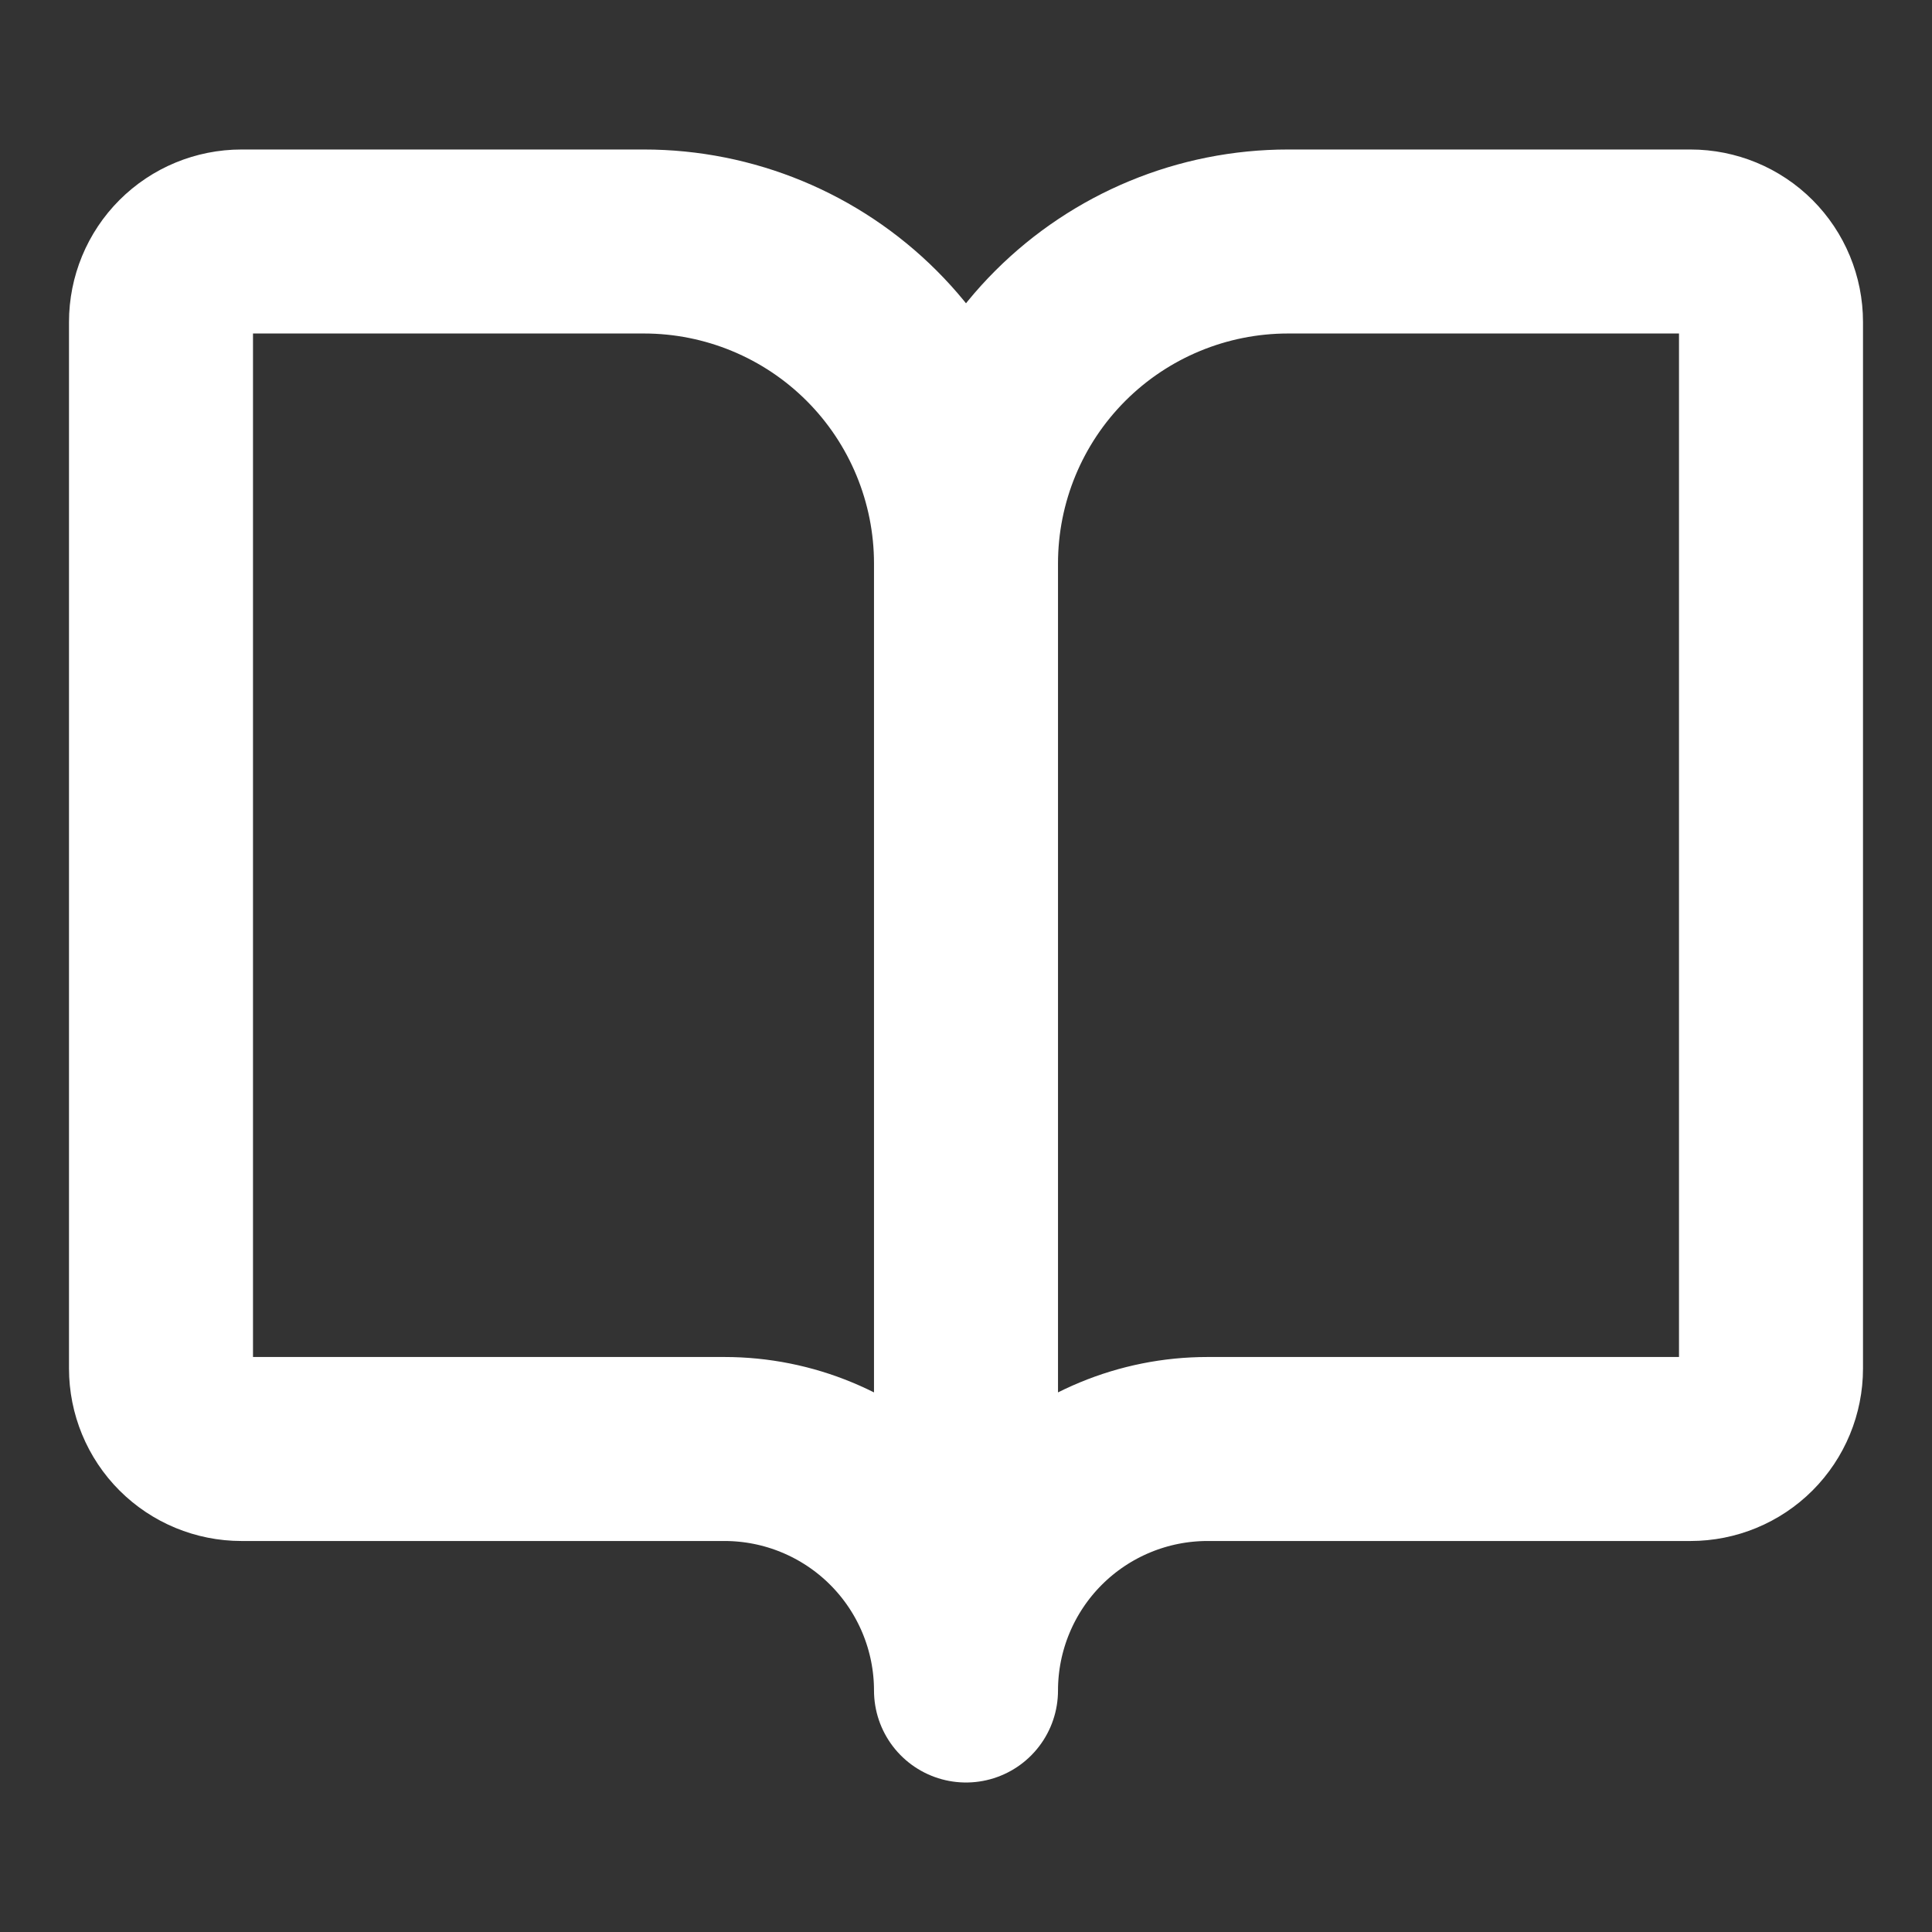<svg width="21" height="21" viewBox="0 0 21 21" fill="none" xmlns="http://www.w3.org/2000/svg">
<rect x="0" y="0" width="21" height="21" fill="#333333" stroke="none"/>
<path d="M10.5 6.125V18.375M10.5 6.125C10.5 5.197 10.131 4.306 9.475 3.65C8.819 2.994 7.928 2.625 7 2.625H2.625C2.393 2.625 2.17 2.717 2.006 2.881C1.842 3.045 1.75 3.268 1.75 3.5V14.875C1.75 15.107 1.842 15.33 2.006 15.494C2.17 15.658 2.393 15.75 2.625 15.75H7.875C8.571 15.75 9.239 16.027 9.731 16.519C10.223 17.011 10.5 17.679 10.5 18.375M10.5 6.125C10.5 5.197 10.869 4.306 11.525 3.65C12.181 2.994 13.072 2.625 14 2.625H18.375C18.607 2.625 18.83 2.717 18.994 2.881C19.158 3.045 19.25 3.268 19.25 3.5V14.875C19.25 15.107 19.158 15.33 18.994 15.494C18.83 15.658 18.607 15.75 18.375 15.75H13.125C12.429 15.75 11.761 16.027 11.269 16.519C10.777 17.011 10.5 17.679 10.5 18.375" stroke="white" stroke-width="2" stroke-linecap="round" stroke-linejoin="round"/>
</svg>
